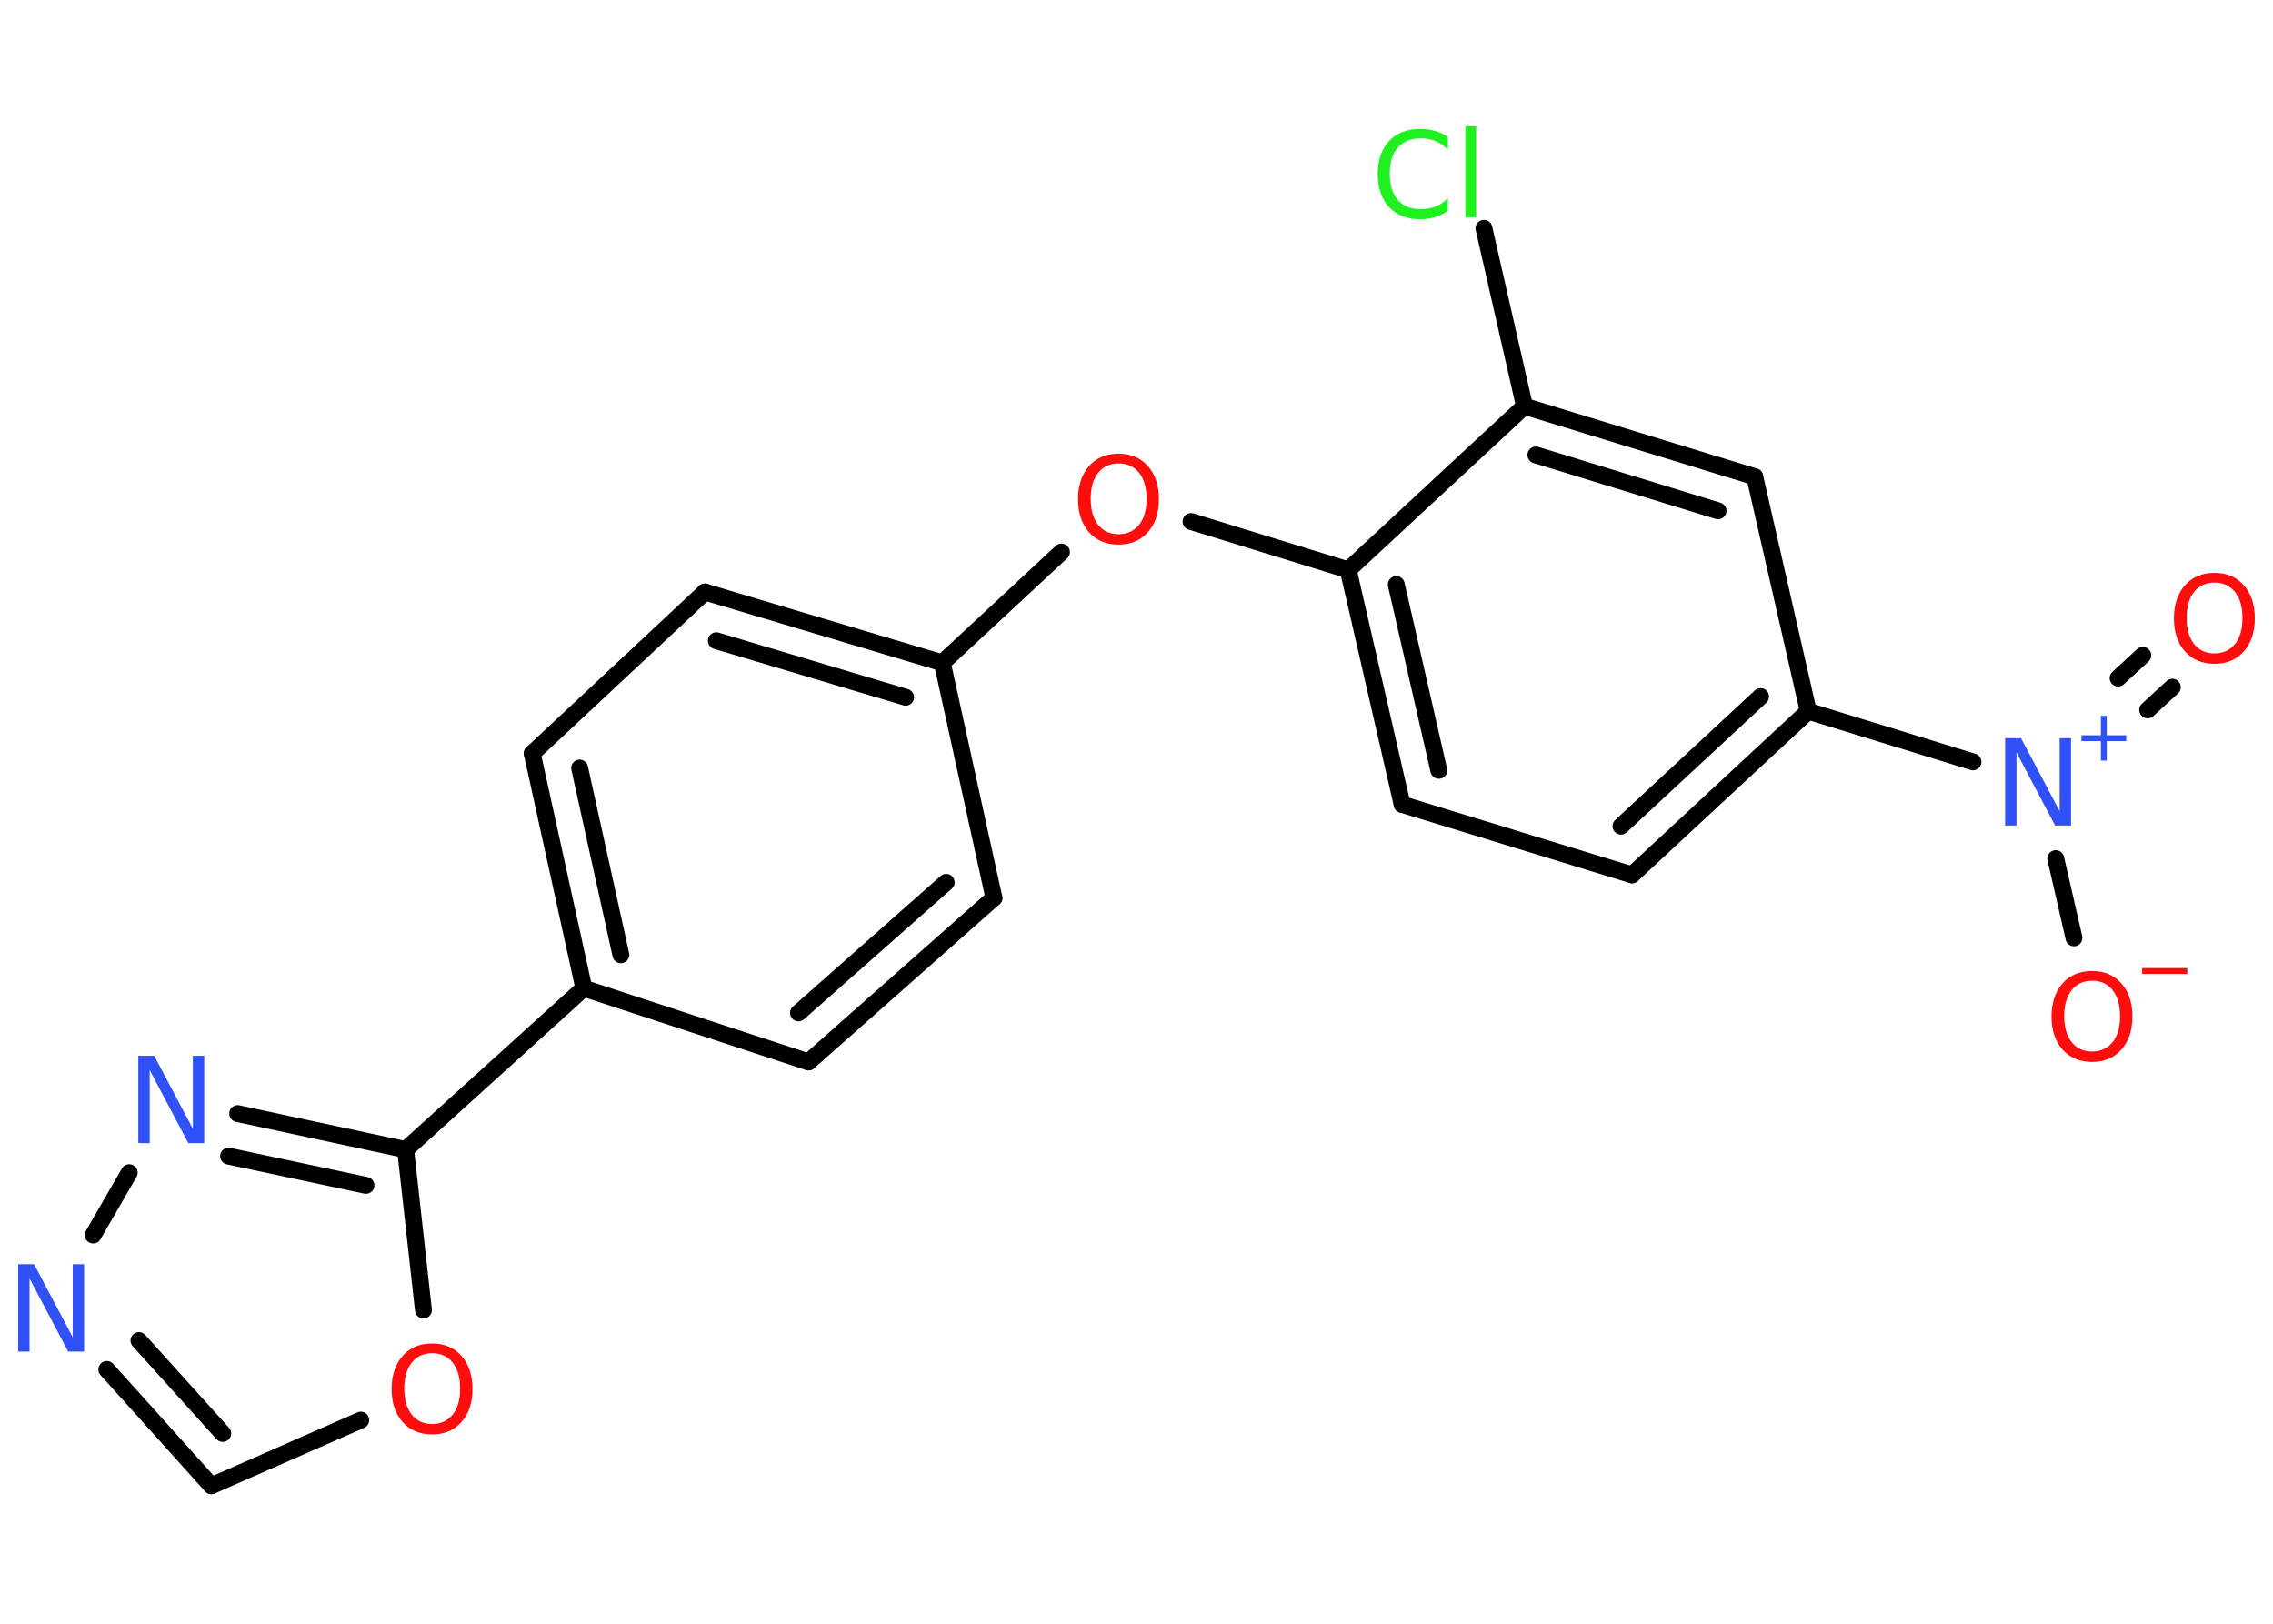 <?xml version='1.0' encoding='UTF-8'?>
<!DOCTYPE svg PUBLIC "-//W3C//DTD SVG 1.1//EN" "http://www.w3.org/Graphics/SVG/1.1/DTD/svg11.dtd">
<svg version='1.2' xmlns='http://www.w3.org/2000/svg' xmlns:xlink='http://www.w3.org/1999/xlink' width='70.0mm' height='50.0mm' viewBox='0 0 70.0 50.0'>
  <desc>Generated by the Chemistry Development Kit (http://github.com/cdk)</desc>
  <g stroke-linecap='round' stroke-linejoin='round' stroke='#000000' stroke-width='.52' fill='#FF0D0D'>
    <rect x='.0' y='.0' width='70.0' height='50.0' fill='#FFFFFF' stroke='none'/>
    <g id='mol1' class='mol'>
      <g id='mol1bnd1' class='bond'>
        <line x1='66.9' y1='21.16' x2='66.14' y2='21.86'/>
        <line x1='65.99' y1='20.18' x2='65.23' y2='20.88'/>
      </g>
      <line id='mol1bnd2' class='bond' x1='63.31' y1='26.44' x2='63.87' y2='28.88'/>
      <line id='mol1bnd3' class='bond' x1='60.76' y1='23.46' x2='55.69' y2='21.9'/>
      <g id='mol1bnd4' class='bond'>
        <line x1='50.26' y1='26.94' x2='55.69' y2='21.9'/>
        <line x1='49.92' y1='25.44' x2='54.22' y2='21.45'/>
      </g>
      <line id='mol1bnd5' class='bond' x1='50.26' y1='26.94' x2='43.18' y2='24.77'/>
      <g id='mol1bnd6' class='bond'>
        <line x1='41.52' y1='17.55' x2='43.18' y2='24.77'/>
        <line x1='43.0' y1='18.0' x2='44.31' y2='23.72'/>
      </g>
      <line id='mol1bnd7' class='bond' x1='41.52' y1='17.55' x2='36.68' y2='16.06'/>
      <line id='mol1bnd8' class='bond' x1='32.69' y1='17.0' x2='29.02' y2='20.41'/>
      <g id='mol1bnd9' class='bond'>
        <line x1='29.02' y1='20.41' x2='21.71' y2='18.23'/>
        <line x1='27.89' y1='21.47' x2='22.06' y2='19.73'/>
      </g>
      <line id='mol1bnd10' class='bond' x1='21.71' y1='18.23' x2='16.39' y2='23.2'/>
      <g id='mol1bnd11' class='bond'>
        <line x1='16.39' y1='23.2' x2='17.98' y2='30.43'/>
        <line x1='17.85' y1='23.65' x2='19.12' y2='29.4'/>
      </g>
      <line id='mol1bnd12' class='bond' x1='17.98' y1='30.43' x2='12.49' y2='35.4'/>
      <g id='mol1bnd13' class='bond'>
        <line x1='12.49' y1='35.4' x2='7.32' y2='34.29'/>
        <line x1='11.27' y1='36.5' x2='7.04' y2='35.6'/>
      </g>
      <line id='mol1bnd14' class='bond' x1='3.98' y1='36.11' x2='2.87' y2='38.03'/>
      <g id='mol1bnd15' class='bond'>
        <line x1='3.29' y1='42.17' x2='6.51' y2='45.75'/>
        <line x1='4.28' y1='41.28' x2='6.86' y2='44.14'/>
      </g>
      <line id='mol1bnd16' class='bond' x1='6.51' y1='45.75' x2='11.11' y2='43.73'/>
      <line id='mol1bnd17' class='bond' x1='12.49' y1='35.4' x2='13.04' y2='40.34'/>
      <line id='mol1bnd18' class='bond' x1='17.98' y1='30.43' x2='24.9' y2='32.7'/>
      <g id='mol1bnd19' class='bond'>
        <line x1='24.9' y1='32.7' x2='30.61' y2='27.65'/>
        <line x1='24.59' y1='31.19' x2='29.14' y2='27.17'/>
      </g>
      <line id='mol1bnd20' class='bond' x1='29.02' y1='20.41' x2='30.61' y2='27.65'/>
      <line id='mol1bnd21' class='bond' x1='41.52' y1='17.55' x2='46.95' y2='12.51'/>
      <line id='mol1bnd22' class='bond' x1='46.95' y1='12.51' x2='45.7' y2='7.03'/>
      <g id='mol1bnd23' class='bond'>
        <line x1='54.04' y1='14.68' x2='46.95' y2='12.51'/>
        <line x1='52.91' y1='15.73' x2='47.3' y2='14.01'/>
      </g>
      <line id='mol1bnd24' class='bond' x1='55.69' y1='21.9' x2='54.04' y2='14.68'/>
      <path id='mol1atm1' class='atom' d='M68.2 17.94q-.4 .0 -.63 .29q-.23 .29 -.23 .8q.0 .51 .23 .8q.23 .29 .63 .29q.39 .0 .63 -.29q.23 -.29 .23 -.8q.0 -.51 -.23 -.8q-.23 -.29 -.63 -.29zM68.2 17.64q.56 .0 .9 .38q.34 .38 .34 1.02q.0 .64 -.34 1.02q-.34 .38 -.9 .38q-.57 .0 -.91 -.38q-.34 -.38 -.34 -1.02q.0 -.63 .34 -1.02q.34 -.38 .91 -.38z' stroke='none'/>
      <g id='mol1atm2' class='atom'>
        <path d='M61.75 22.73h.49l1.19 2.25v-2.25h.35v2.69h-.49l-1.19 -2.25v2.25h-.35v-2.69z' stroke='none' fill='#3050F8'/>
        <path d='M64.88 22.04v.6h.6v.18h-.6v.6h-.18v-.6h-.6v-.18h.6v-.6h.18z' stroke='none' fill='#3050F8'/>
      </g>
      <g id='mol1atm3' class='atom'>
        <path d='M64.43 30.2q-.4 .0 -.63 .29q-.23 .29 -.23 .8q.0 .51 .23 .8q.23 .29 .63 .29q.39 .0 .63 -.29q.23 -.29 .23 -.8q.0 -.51 -.23 -.8q-.23 -.29 -.63 -.29zM64.43 29.9q.56 .0 .9 .38q.34 .38 .34 1.02q.0 .64 -.34 1.02q-.34 .38 -.9 .38q-.57 .0 -.91 -.38q-.34 -.38 -.34 -1.02q.0 -.63 .34 -1.02q.34 -.38 .91 -.38z' stroke='none'/>
        <path d='M65.97 29.81h1.39v.18h-1.39v-.18z' stroke='none'/>
      </g>
      <path id='mol1atm8' class='atom' d='M34.45 14.27q-.4 .0 -.63 .29q-.23 .29 -.23 .8q.0 .51 .23 .8q.23 .29 .63 .29q.39 .0 .63 -.29q.23 -.29 .23 -.8q.0 -.51 -.23 -.8q-.23 -.29 -.63 -.29zM34.45 13.97q.56 .0 .9 .38q.34 .38 .34 1.02q.0 .64 -.34 1.02q-.34 .38 -.9 .38q-.57 .0 -.91 -.38q-.34 -.38 -.34 -1.02q.0 -.63 .34 -1.02q.34 -.38 .91 -.38z' stroke='none'/>
      <path id='mol1atm14' class='atom' d='M4.26 32.51h.49l1.19 2.25v-2.25h.35v2.69h-.49l-1.19 -2.25v2.25h-.35v-2.69z' stroke='none' fill='#3050F8'/>
      <path id='mol1atm15' class='atom' d='M.56 38.93h.49l1.19 2.25v-2.25h.35v2.69h-.49l-1.19 -2.25v2.25h-.35v-2.69z' stroke='none' fill='#3050F8'/>
      <path id='mol1atm17' class='atom' d='M13.31 41.67q-.4 .0 -.63 .29q-.23 .29 -.23 .8q.0 .51 .23 .8q.23 .29 .63 .29q.39 .0 .63 -.29q.23 -.29 .23 -.8q.0 -.51 -.23 -.8q-.23 -.29 -.63 -.29zM13.31 41.37q.56 .0 .9 .38q.34 .38 .34 1.02q.0 .64 -.34 1.02q-.34 .38 -.9 .38q-.57 .0 -.91 -.38q-.34 -.38 -.34 -1.02q.0 -.63 .34 -1.02q.34 -.38 .91 -.38z' stroke='none'/>
      <path id='mol1atm21' class='atom' d='M44.59 4.21v.39q-.19 -.17 -.39 -.26q-.21 -.08 -.44 -.08q-.46 .0 -.71 .28q-.25 .28 -.25 .81q.0 .53 .25 .81q.25 .28 .71 .28q.23 .0 .44 -.08q.21 -.08 .39 -.25v.38q-.19 .13 -.4 .2q-.21 .06 -.45 .06q-.61 .0 -.96 -.37q-.35 -.37 -.35 -1.02q.0 -.65 .35 -1.02q.35 -.37 .96 -.37q.24 .0 .45 .06q.22 .06 .4 .19zM45.13 3.89h.33v2.8h-.33v-2.8z' stroke='none' fill='#1FF01F'/>
    </g>
  </g>
</svg>
